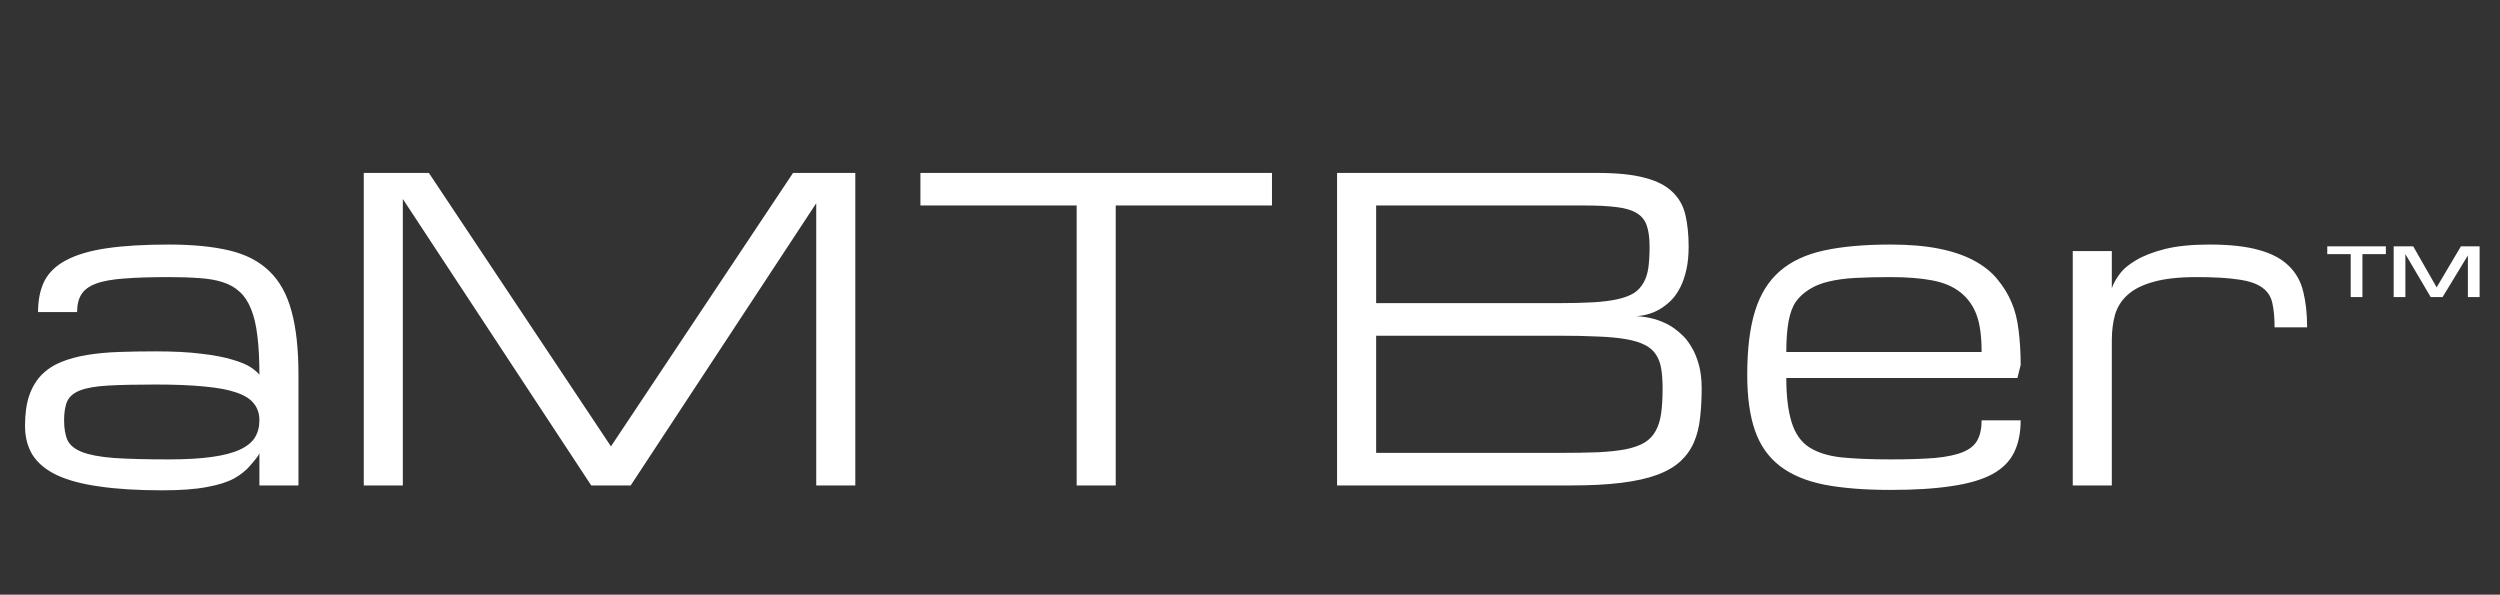<svg width="206" height="49" viewBox="0 0 206 49" fill="none" xmlns="http://www.w3.org/2000/svg">
<rect x="0" y="0" width="206" height="49" fill="#333333" stroke="none"/>
<path d="M21.375 37.351C21.341 37.485 21.09 37.821 20.62 38.357C20.285 38.759 19.838 39.117 19.279 39.43C18.72 39.732 17.971 39.967 17.033 40.134C16.105 40.313 14.881 40.402 13.361 40.402C11.338 40.402 9.612 40.296 8.181 40.084C6.75 39.883 5.583 39.57 4.677 39.145C3.772 38.709 3.107 38.156 2.682 37.485C2.269 36.815 2.062 36.016 2.062 35.088C2.062 34.116 2.174 33.294 2.397 32.624C2.632 31.942 2.967 31.372 3.403 30.914C3.85 30.456 4.387 30.098 5.013 29.841C5.638 29.584 6.348 29.388 7.142 29.254C7.946 29.12 8.824 29.036 9.774 29.003C10.724 28.969 11.735 28.952 12.808 28.952C14.339 28.952 15.619 29.019 16.647 29.154C17.675 29.276 18.513 29.439 19.162 29.64C19.821 29.83 20.318 30.036 20.654 30.26C20.989 30.483 21.229 30.69 21.375 30.88C21.375 29.628 21.319 28.561 21.207 27.678C21.106 26.795 20.933 26.058 20.687 25.465C20.453 24.873 20.145 24.404 19.765 24.057C19.385 23.7 18.916 23.431 18.357 23.252C17.809 23.074 17.167 22.962 16.429 22.917C15.691 22.861 14.848 22.833 13.898 22.833C12.422 22.833 11.199 22.872 10.226 22.951C9.254 23.018 8.483 23.157 7.913 23.37C7.343 23.582 6.94 23.878 6.706 24.258C6.471 24.627 6.354 25.113 6.354 25.717H3.135C3.135 24.7 3.314 23.839 3.671 23.135C4.04 22.431 4.644 21.861 5.482 21.425C6.331 20.978 7.443 20.654 8.818 20.453C10.193 20.252 11.886 20.151 13.898 20.151C15.865 20.151 17.53 20.313 18.893 20.637C20.257 20.961 21.358 21.531 22.196 22.347C23.045 23.163 23.654 24.264 24.023 25.65C24.403 27.024 24.593 28.768 24.593 30.88V40H21.375V37.351ZM13.898 37.854C15.317 37.854 16.502 37.787 17.452 37.653C18.413 37.519 19.184 37.318 19.765 37.05C20.346 36.781 20.76 36.446 21.006 36.044C21.252 35.641 21.375 35.172 21.375 34.635C21.375 34.099 21.229 33.646 20.939 33.278C20.659 32.898 20.184 32.59 19.514 32.355C18.854 32.121 17.977 31.953 16.882 31.852C15.786 31.741 14.434 31.685 12.825 31.685C11.215 31.685 9.913 31.713 8.919 31.769C7.935 31.825 7.175 31.953 6.639 32.154C6.102 32.355 5.739 32.652 5.549 33.043C5.37 33.434 5.281 33.965 5.281 34.635C5.281 35.306 5.376 35.854 5.566 36.278C5.767 36.692 6.169 37.016 6.773 37.251C7.376 37.485 8.242 37.647 9.371 37.737C10.511 37.815 12.02 37.854 13.898 37.854ZM33.193 16.396V40H29.975V14.25H35.339L50.343 36.781L65.347 14.25H70.477V40H67.258V16.748L51.969 40H48.717L33.193 16.396ZM104.811 14.25V16.932H91.936V40H88.717V16.932H75.842V14.25H104.811ZM110.175 40V14.25H131.65C133.26 14.25 134.556 14.384 135.54 14.652C136.523 14.909 137.277 15.295 137.803 15.809C138.339 16.312 138.697 16.944 138.876 17.703C139.054 18.463 139.144 19.335 139.144 20.319C139.144 21.034 139.082 21.665 138.959 22.213C138.837 22.761 138.674 23.236 138.473 23.638C138.272 24.04 138.043 24.381 137.786 24.661C137.529 24.929 137.266 25.152 136.998 25.331C136.372 25.756 135.657 25.996 134.852 26.052C135.858 26.108 136.752 26.354 137.535 26.79C137.87 26.98 138.194 27.22 138.507 27.511C138.831 27.79 139.116 28.142 139.362 28.567C139.619 28.98 139.826 29.472 139.982 30.042C140.139 30.601 140.217 31.249 140.217 31.987C140.217 32.881 140.172 33.702 140.083 34.451C140.004 35.189 139.837 35.854 139.58 36.446C139.323 37.038 138.954 37.558 138.473 38.005C137.993 38.452 137.35 38.827 136.545 39.128C135.752 39.419 134.774 39.637 133.612 39.782C132.461 39.927 131.08 40 129.471 40H110.175ZM128.398 37.318C129.65 37.318 130.734 37.301 131.65 37.267C132.567 37.223 133.343 37.139 133.98 37.016C134.618 36.882 135.132 36.697 135.523 36.463C135.914 36.217 136.216 35.898 136.428 35.507C136.652 35.105 136.802 34.619 136.881 34.049C136.959 33.479 136.998 32.791 136.998 31.987C136.998 31.361 136.959 30.819 136.881 30.36C136.802 29.891 136.652 29.5 136.428 29.187C136.216 28.863 135.914 28.606 135.523 28.416C135.132 28.215 134.618 28.058 133.98 27.947C133.343 27.835 132.567 27.762 131.65 27.729C130.734 27.684 129.65 27.662 128.398 27.662H113.394V37.318H128.398ZM128.398 24.979C129.493 24.979 130.438 24.957 131.231 24.912C132.025 24.867 132.701 24.784 133.26 24.661C133.818 24.538 134.271 24.37 134.618 24.158C134.964 23.934 135.232 23.649 135.422 23.303C135.623 22.956 135.757 22.543 135.825 22.062C135.892 21.57 135.925 20.989 135.925 20.319C135.925 19.603 135.847 19.022 135.69 18.575C135.534 18.128 135.255 17.787 134.852 17.553C134.45 17.307 133.902 17.145 133.209 17.066C132.528 16.977 131.65 16.932 130.577 16.932H113.394V24.979H128.398ZM155.774 40.369C153.628 40.369 151.807 40.224 150.309 39.933C148.811 39.631 147.593 39.117 146.654 38.391C145.716 37.664 145.034 36.692 144.609 35.474C144.184 34.255 143.972 32.724 143.972 30.88C143.972 28.768 144.184 27.024 144.609 25.65C145.034 24.264 145.716 23.163 146.654 22.347C147.593 21.531 148.811 20.961 150.309 20.637C151.807 20.313 153.628 20.151 155.774 20.151C157.305 20.151 158.63 20.263 159.747 20.486C160.876 20.71 161.837 21.034 162.631 21.459C163.435 21.883 164.084 22.398 164.575 23.001C165.078 23.605 165.469 24.241 165.749 24.912C166.039 25.572 166.235 26.348 166.336 27.242C166.447 28.136 166.503 29.081 166.503 30.076L166.235 31.148H147.191C147.191 32.624 147.336 33.836 147.627 34.786C147.917 35.725 148.398 36.412 149.068 36.848C149.739 37.284 150.622 37.564 151.717 37.687C152.812 37.798 154.165 37.854 155.774 37.854C157.249 37.854 158.468 37.815 159.429 37.737C160.401 37.647 161.172 37.485 161.742 37.251C162.312 37.016 162.709 36.692 162.932 36.278C163.167 35.854 163.285 35.306 163.285 34.635H166.503C166.503 35.675 166.319 36.563 165.95 37.301C165.592 38.027 164.994 38.62 164.156 39.078C163.318 39.525 162.212 39.849 160.837 40.05C159.473 40.263 157.786 40.369 155.774 40.369ZM155.774 22.833C154.701 22.833 153.74 22.856 152.891 22.9C152.052 22.945 151.315 23.046 150.678 23.202C150.052 23.347 149.515 23.565 149.068 23.856C148.621 24.135 148.258 24.471 147.979 24.862C147.71 25.242 147.509 25.784 147.375 26.488C147.252 27.181 147.191 28.019 147.191 29.003H163.285C163.285 27.695 163.145 26.672 162.865 25.935C162.586 25.186 162.145 24.571 161.541 24.091C160.938 23.61 160.161 23.28 159.211 23.102C158.261 22.923 157.115 22.833 155.774 22.833ZM187.425 26.974C187.425 26.169 187.364 25.504 187.241 24.979C187.129 24.443 186.855 24.018 186.419 23.705C185.983 23.381 185.335 23.157 184.475 23.035C183.625 22.9 182.463 22.833 180.988 22.833C179.546 22.833 178.372 22.962 177.467 23.219C176.562 23.465 175.852 23.817 175.338 24.275C174.824 24.733 174.472 25.281 174.282 25.918C174.103 26.555 174.014 27.265 174.014 28.047V40H170.795V20.688H174.014V23.755C174.125 23.409 174.332 23.029 174.634 22.615C174.936 22.191 175.394 21.799 176.009 21.442C176.623 21.073 177.417 20.766 178.389 20.52C179.373 20.274 180.596 20.151 182.061 20.151C183.737 20.151 185.1 20.302 186.151 20.604C187.202 20.894 188.017 21.33 188.599 21.911C189.191 22.481 189.588 23.191 189.789 24.04C190.001 24.89 190.107 25.868 190.107 26.974H187.425Z" fill="white"/>
<path d="M191.767 20.297V20.941H193.698V24.481H194.664V20.941H196.595V20.297H191.767ZM200.291 24.481H201.267L203.354 21.046V24.481H204.32V20.297H202.781L200.779 23.677L198.848 20.297H197.239V24.481H198.204V20.941L200.291 24.481Z" fill="white" fillOpacity="0.8"/>
</svg>
